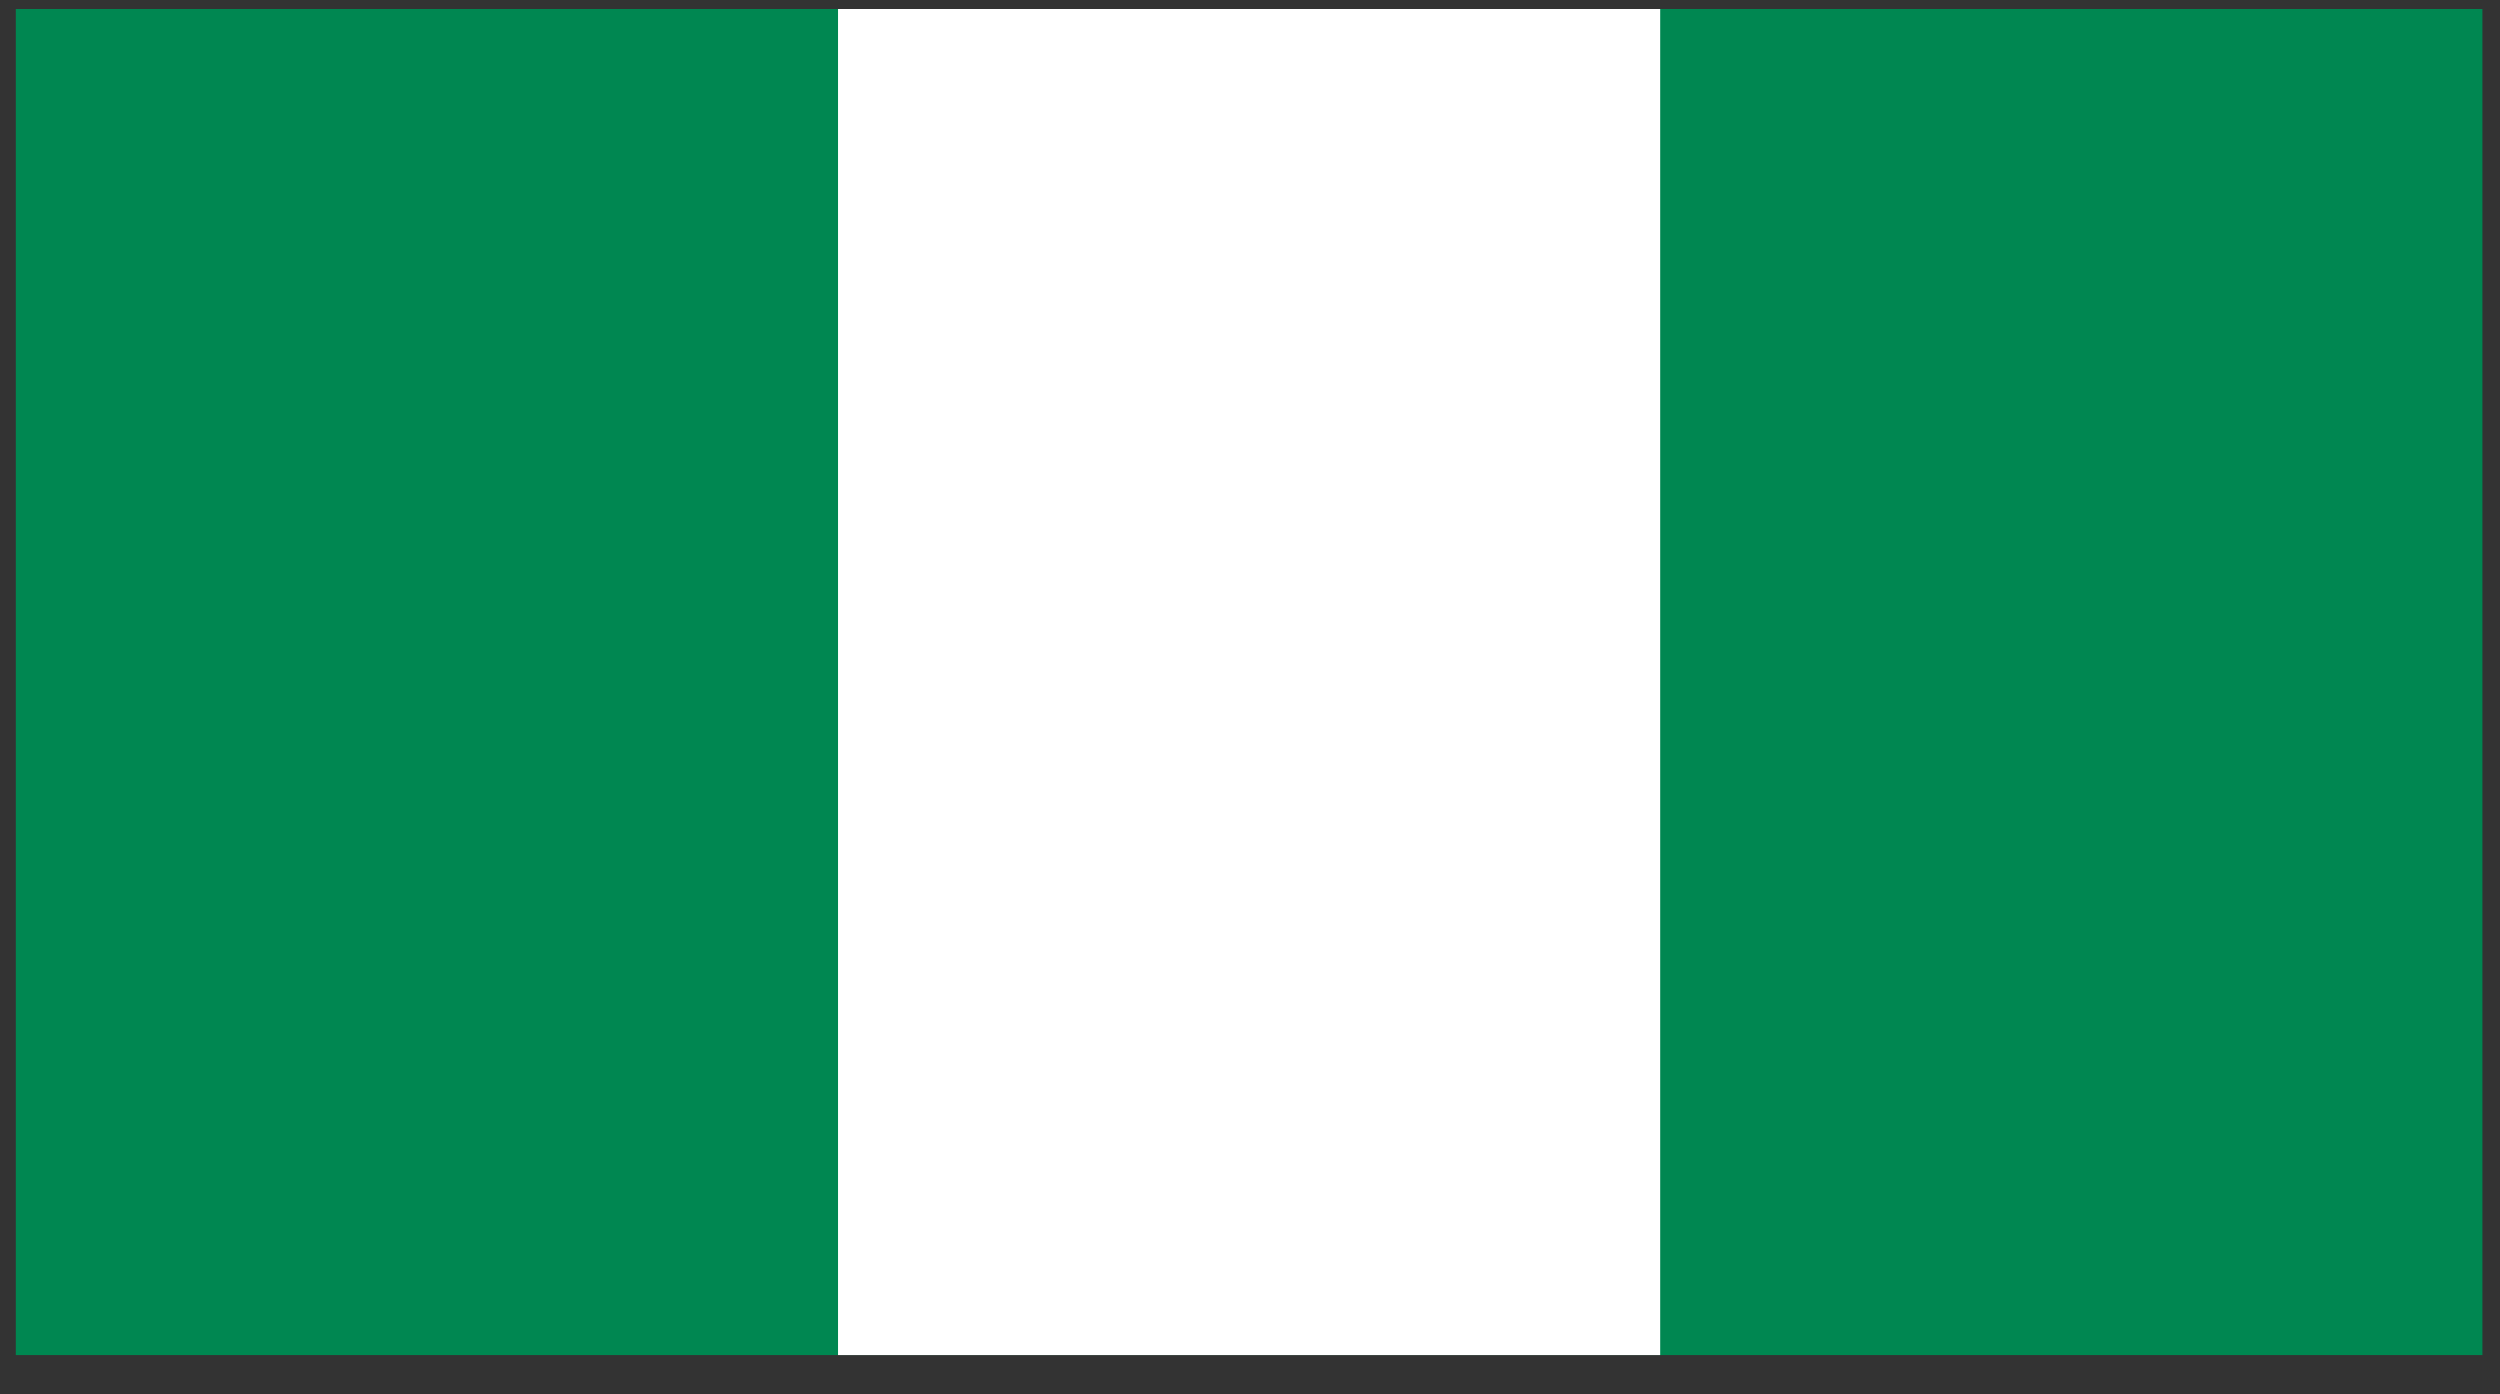 <svg width="52" height="29" viewBox="0 0 52 29" fill="none" xmlns="http://www.w3.org/2000/svg">
<rect x="0" y="0" width="52" height="29" fill="#333333" stroke="none"/>
<g clip-path="url(#clip0_268_863)">
<path d="M0.329 0.187H51.635V28.186H0.329V0.187Z" fill="#008751"/>
<path d="M17.431 0.187H34.532V28.186H17.431V0.187Z" fill="white"/>
</g>
<defs>
<clipPath id="clip0_268_863">
<rect width="51.305" height="28" fill="white" transform="translate(0.329 0.187)"/>
</clipPath>
</defs>
</svg>
